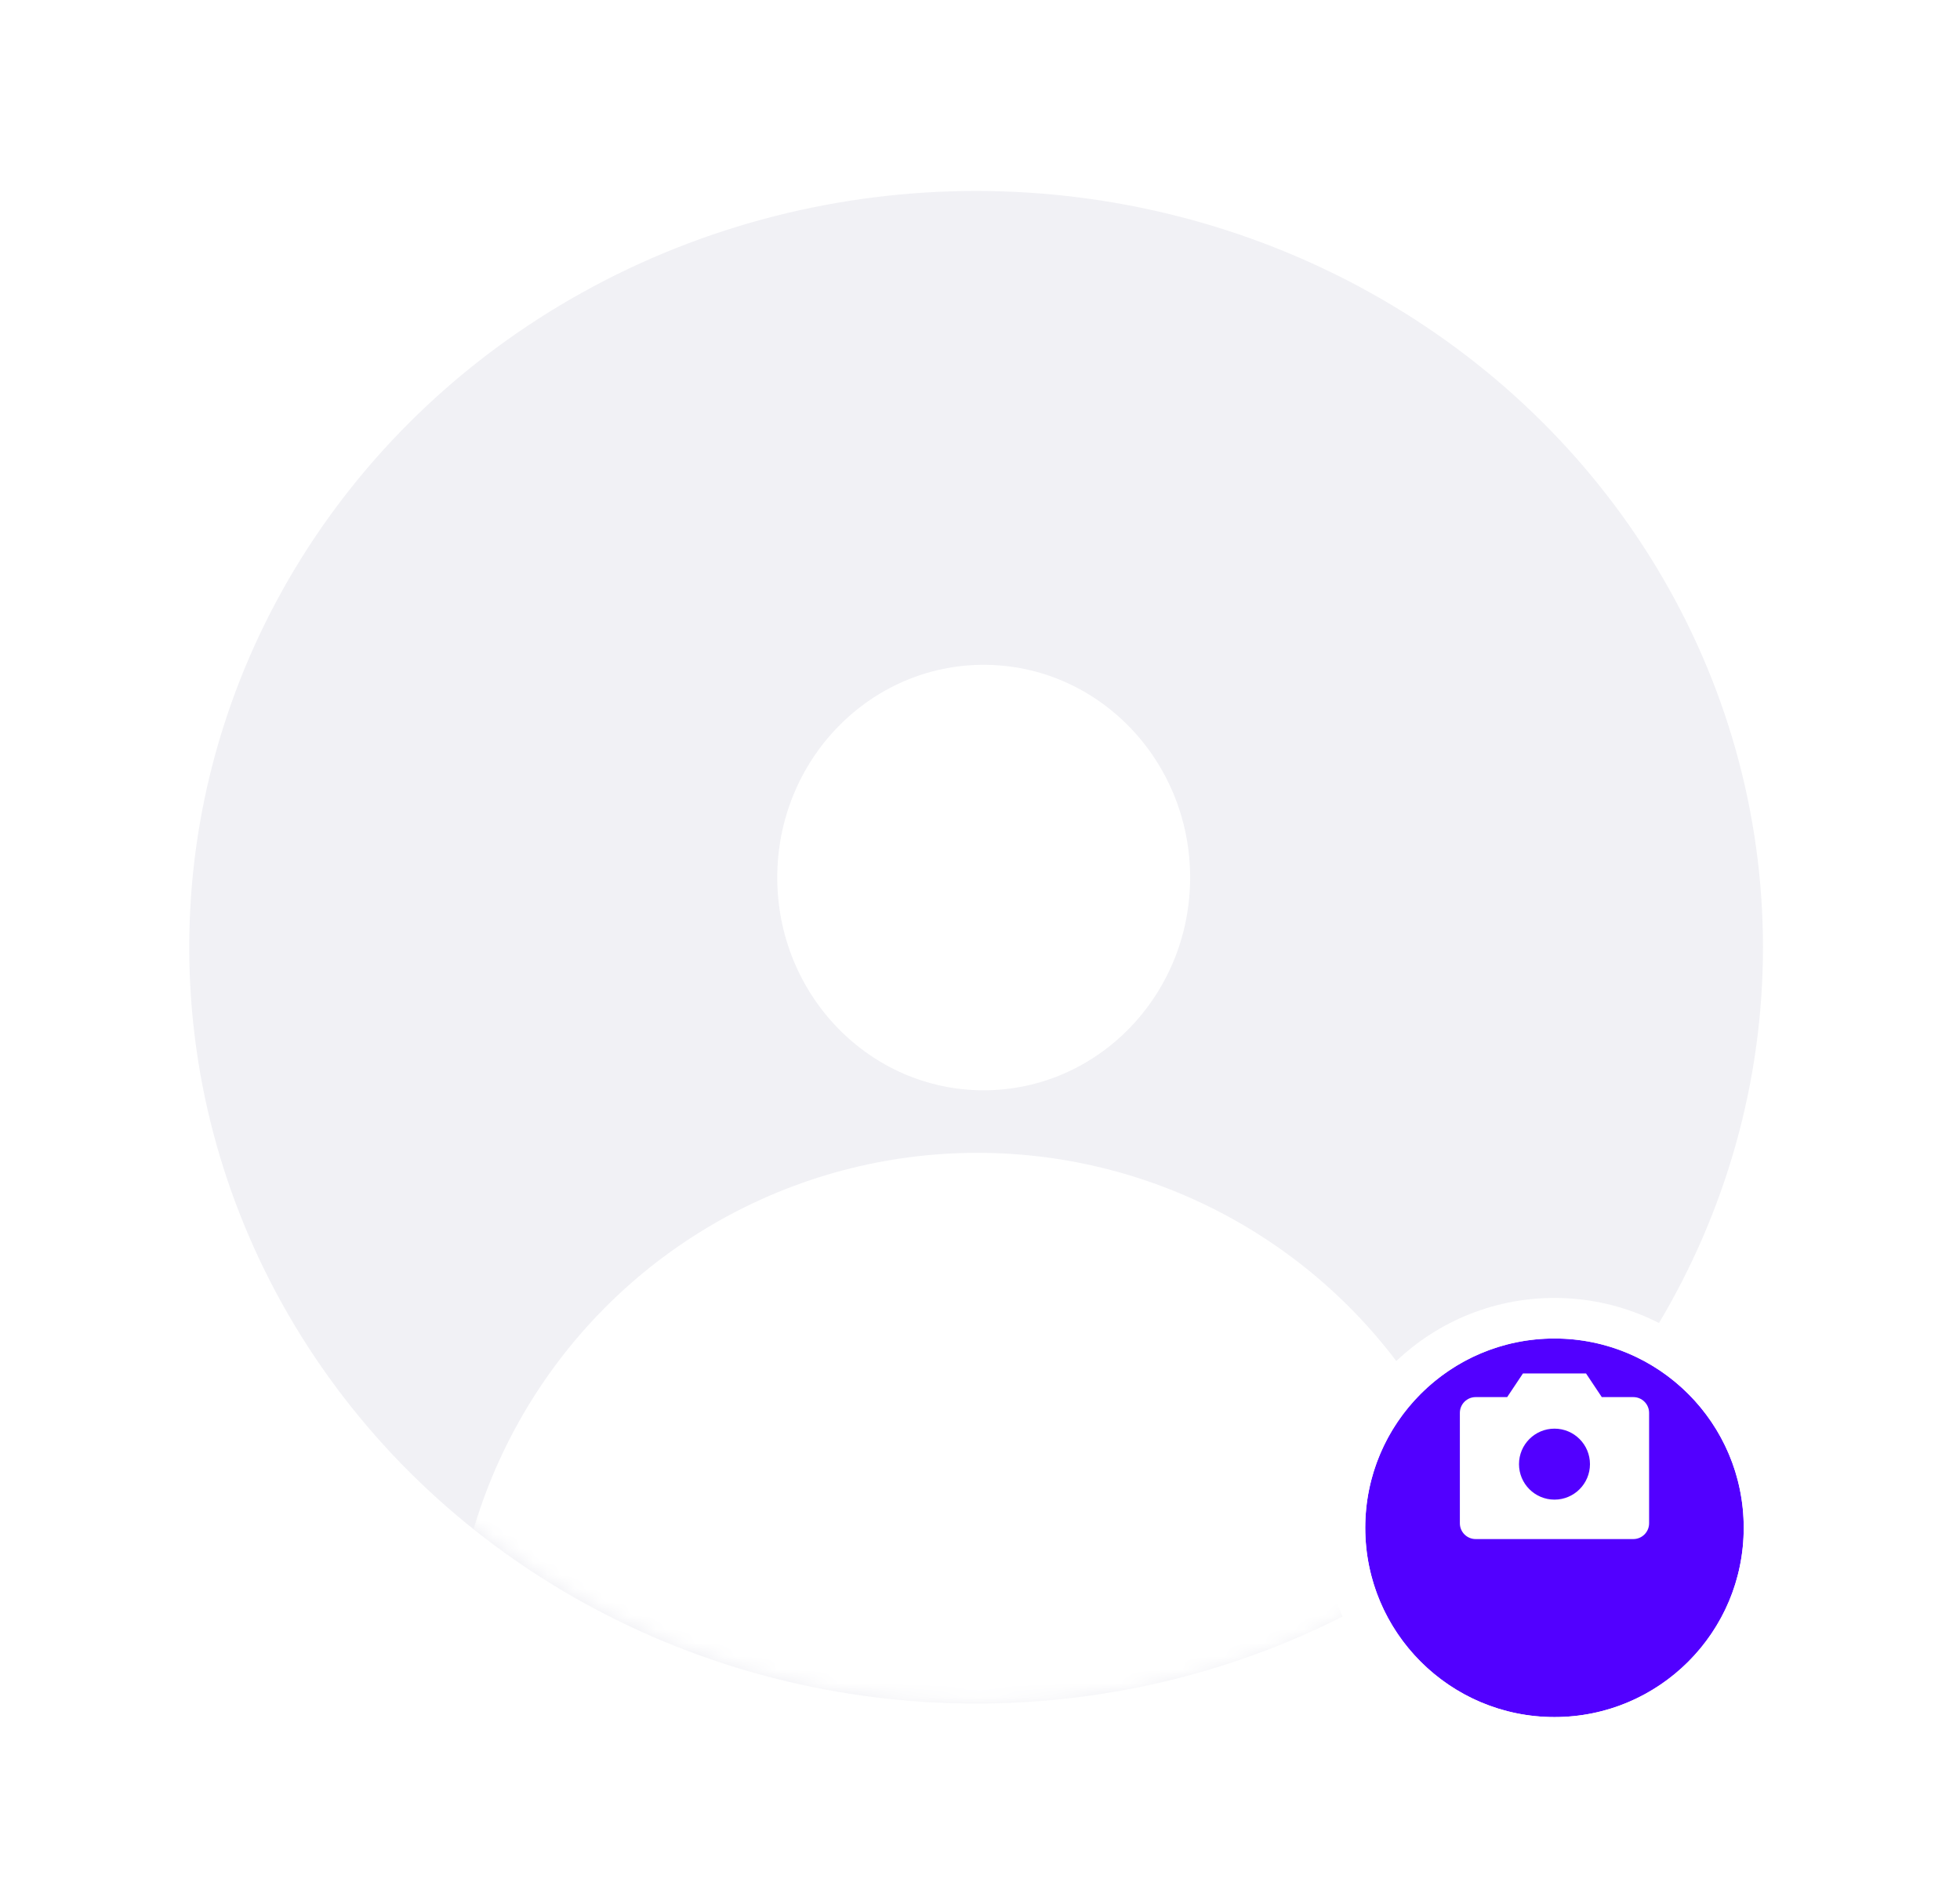 <svg width="145" height="140" viewBox="0 0 145 140" fill="none" xmlns="http://www.w3.org/2000/svg">
<g filter="url(#filter0_d_1675_786)">
<ellipse cx="72.212" cy="65.062" rx="58.212" ry="55.938" fill="#F1F1F5"/>
<mask id="mask0_1675_786" style="mask-type:alpha" maskUnits="userSpaceOnUse" x="14" y="9" width="117" height="112">
<ellipse cx="72.457" cy="64.983" rx="58.164" ry="55.983" fill="#CACAD7"/>
</mask>
<g mask="url(#mask0_1675_786)">
<ellipse cx="72.773" cy="59.906" rx="15.272" ry="15.735" fill="white"/>
<circle cx="72.31" cy="119.141" r="38.874" fill="white"/>
</g>
</g>
<g filter="url(#filter1_d_1675_786)">
<circle cx="115" cy="108" r="14" fill="#5200FF"/>
<circle cx="115" cy="108" r="15.5" stroke="white" stroke-width="3"/>
</g>
<path d="M120.833 113.834H109.167C108.857 113.834 108.561 113.711 108.342 113.492C108.123 113.273 108 112.977 108 112.667V104.501C108 104.191 108.123 103.894 108.342 103.676C108.561 103.457 108.857 103.334 109.167 103.334H111.5L112.667 101.584H117.333L118.5 103.334H120.833C121.143 103.334 121.439 103.457 121.658 103.676C121.877 103.894 122 104.191 122 104.501V112.667C122 112.977 121.877 113.273 121.658 113.492C121.439 113.711 121.143 113.834 120.833 113.834Z" fill="white"/>
<path d="M115 110.917C116.45 110.917 117.625 109.742 117.625 108.292C117.625 106.842 116.45 105.667 115 105.667C113.55 105.667 112.375 106.842 112.375 108.292C112.375 109.742 113.55 110.917 115 110.917Z" fill="#5200FF"/>
<defs>
<filter id="filter0_d_1675_786" x="0" y="0.124" width="144.424" height="139.876" filterUnits="userSpaceOnUse" color-interpolation-filters="sRGB">
<feFlood flood-opacity="0" result="BackgroundImageFix"/>
<feColorMatrix in="SourceAlpha" type="matrix" values="0 0 0 0 0 0 0 0 0 0 0 0 0 0 0 0 0 0 127 0" result="hardAlpha"/>
<feOffset dy="5"/>
<feGaussianBlur stdDeviation="7"/>
<feComposite in2="hardAlpha" operator="out"/>
<feColorMatrix type="matrix" values="0 0 0 0 0 0 0 0 0 0 0 0 0 0 0 0 0 0 0.1 0"/>
<feBlend mode="normal" in2="BackgroundImageFix" result="effect1_dropShadow_1675_786"/>
<feBlend mode="normal" in="SourceGraphic" in2="effect1_dropShadow_1675_786" result="shape"/>
</filter>
<filter id="filter1_d_1675_786" x="92" y="90" width="46" height="46" filterUnits="userSpaceOnUse" color-interpolation-filters="sRGB">
<feFlood flood-opacity="0" result="BackgroundImageFix"/>
<feColorMatrix in="SourceAlpha" type="matrix" values="0 0 0 0 0 0 0 0 0 0 0 0 0 0 0 0 0 0 127 0" result="hardAlpha"/>
<feOffset dy="5"/>
<feGaussianBlur stdDeviation="3"/>
<feComposite in2="hardAlpha" operator="out"/>
<feColorMatrix type="matrix" values="0 0 0 0 0 0 0 0 0 0 0 0 0 0 0 0 0 0 0.1 0"/>
<feBlend mode="normal" in2="BackgroundImageFix" result="effect1_dropShadow_1675_786"/>
<feBlend mode="normal" in="SourceGraphic" in2="effect1_dropShadow_1675_786" result="shape"/>
</filter>
</defs>
</svg>

